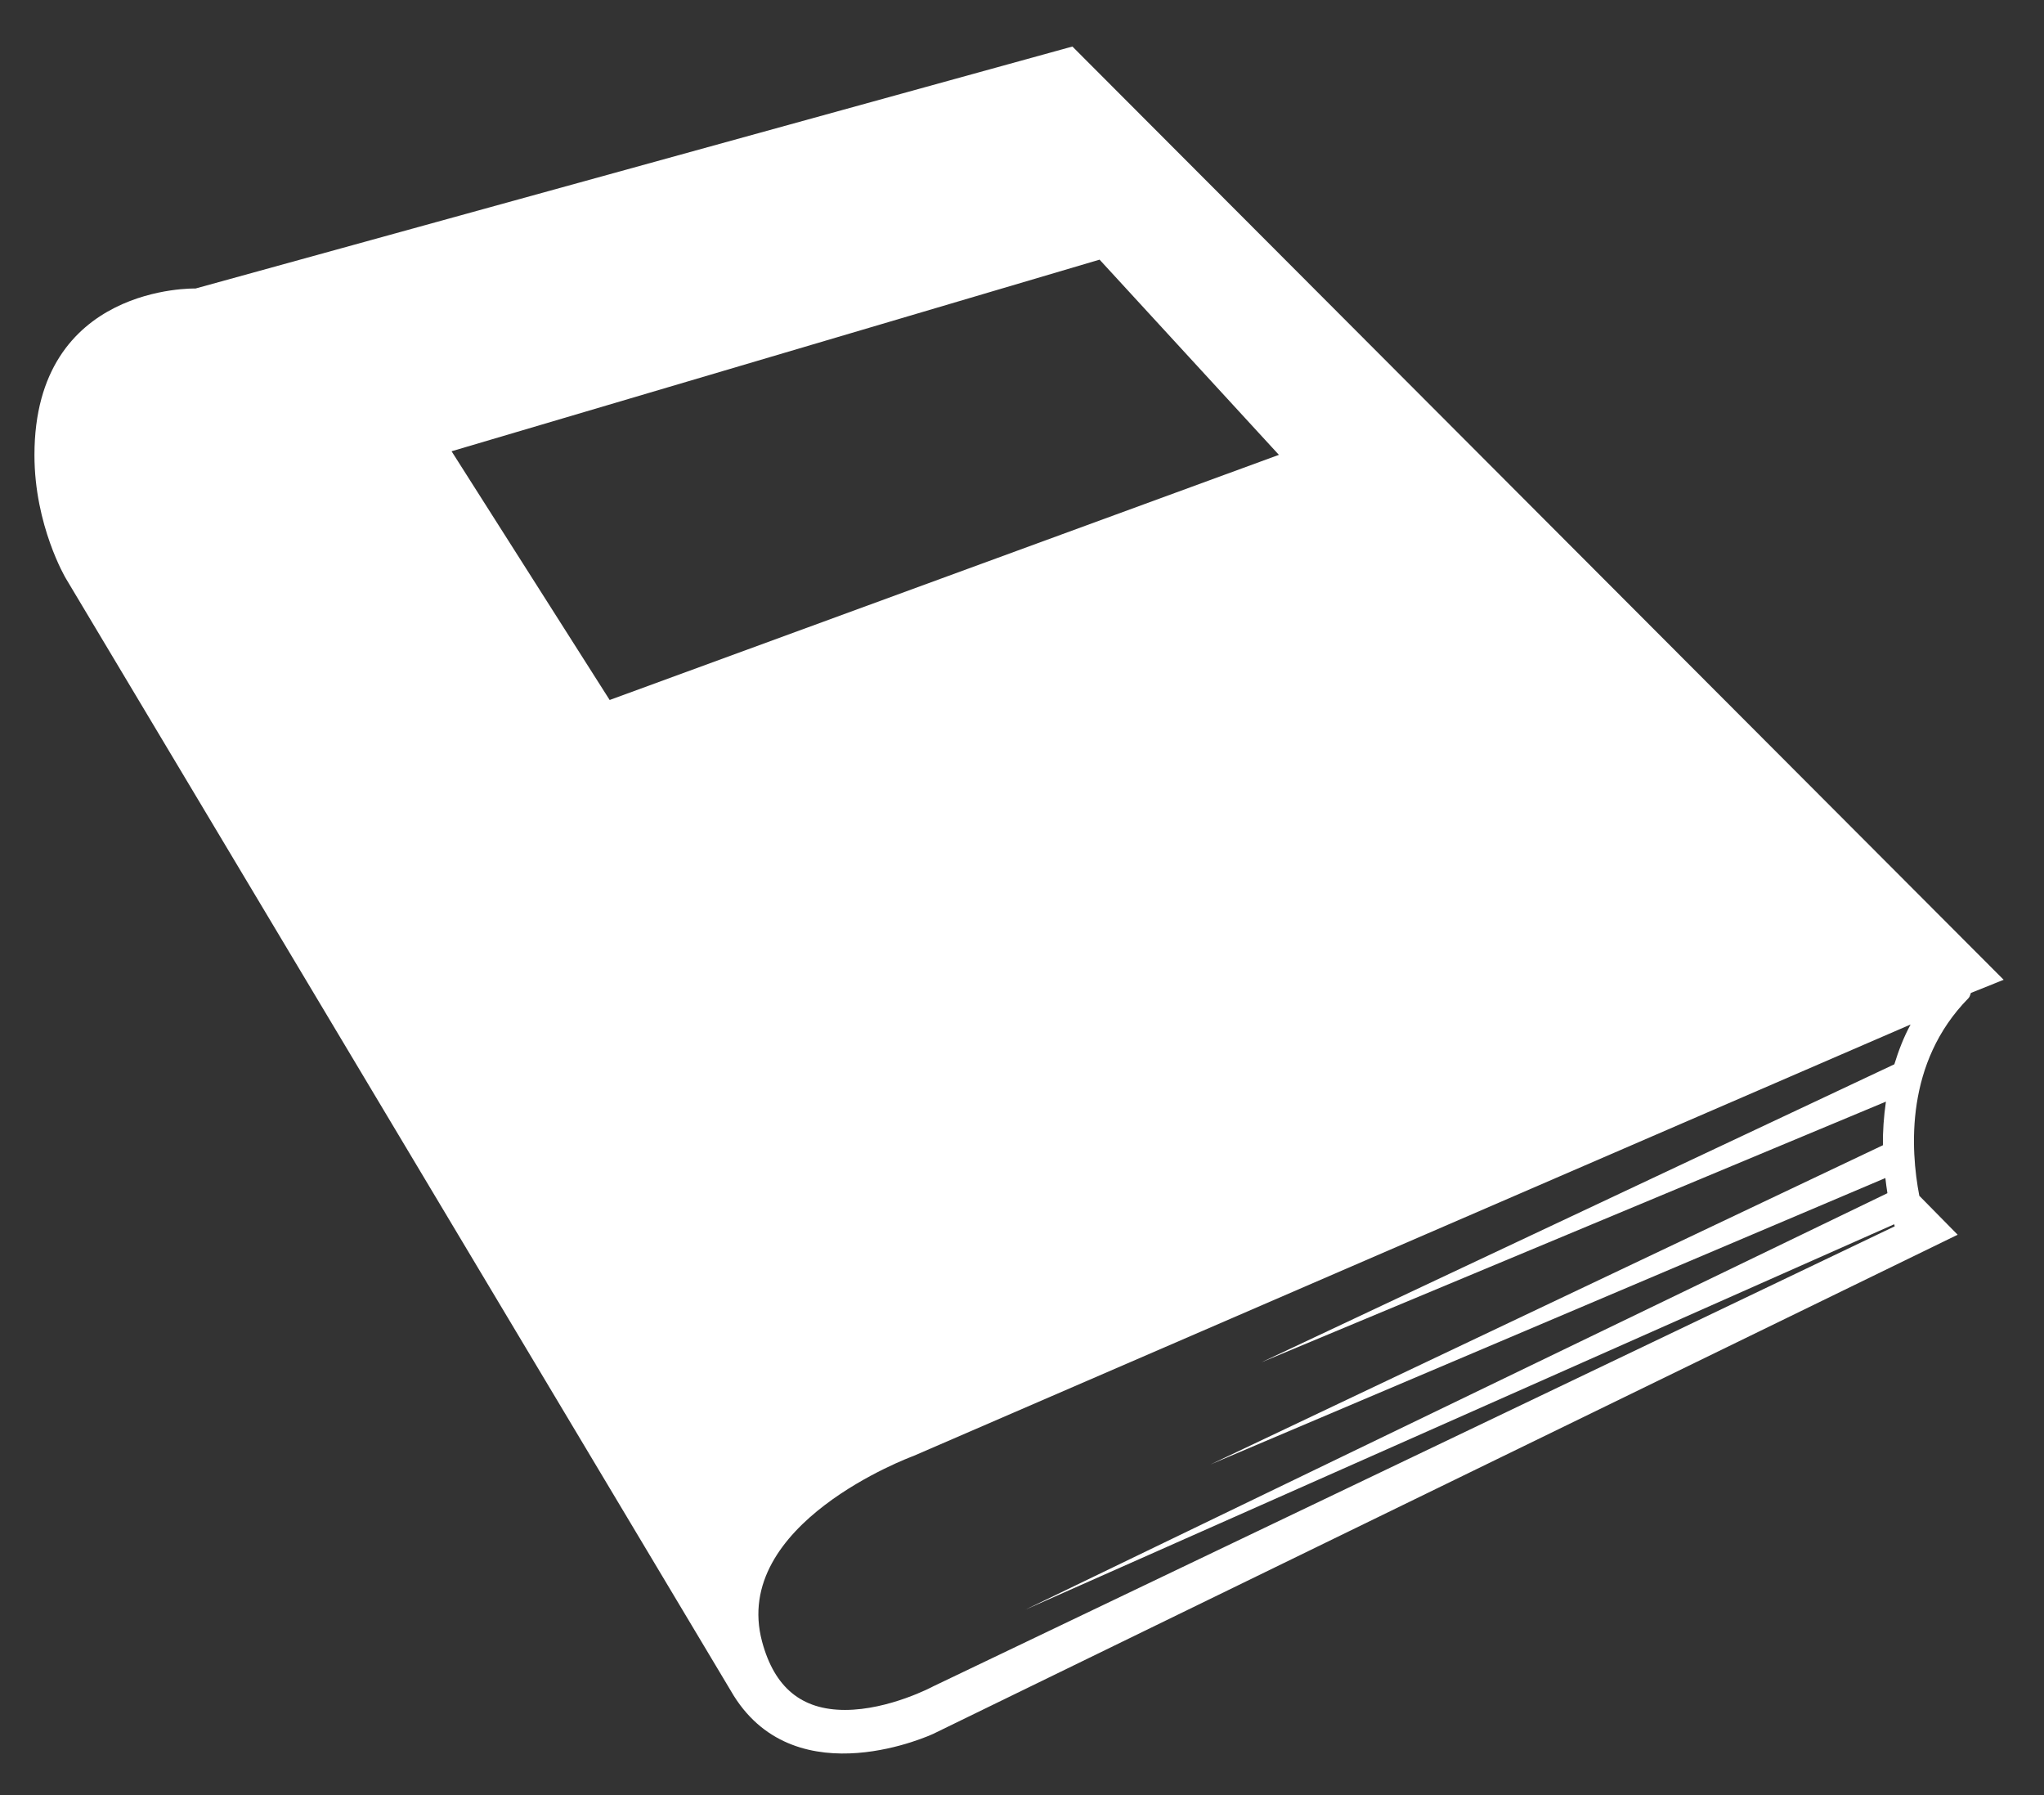 <svg width="41" height="36" viewBox="0 0 41 36" fill="none" xmlns="http://www.w3.org/2000/svg">
<rect x="0" y="0" width="41" height="36" fill="#333333" stroke="none"/>
<path d="M21.511 0.933L3.922 5.786C3.922 5.786 0.691 5.695 0.691 9.126C0.691 10.542 1.319 11.597 1.319 11.597L14.719 34.008C16 36.049 18.721 34.771 18.721 34.771L39.268 24.762L38.499 23.981C38.319 23.044 38.213 21.31 39.485 20.018C39.513 19.989 39.519 19.95 39.534 19.913L40.191 19.649L21.511 0.933ZM12.229 14.038L9.058 9.05L22.056 5.207L25.653 9.122L12.229 14.038ZM37.829 22.093C37.786 22.395 37.765 22.69 37.769 22.967L24.281 29.369L37.818 23.625C37.831 23.729 37.843 23.834 37.859 23.929L20.568 32.281L37.995 24.552L38.006 24.593L18.721 33.818C18.712 33.824 17.832 34.292 16.95 34.292C16.078 34.292 15.535 33.844 15.287 32.924C14.651 30.559 18.268 29.219 18.322 29.199L38.324 20.546C38.181 20.809 38.081 21.077 37.998 21.344L25.301 27.321L37.829 22.093Z" fill="white"/>
</svg>
